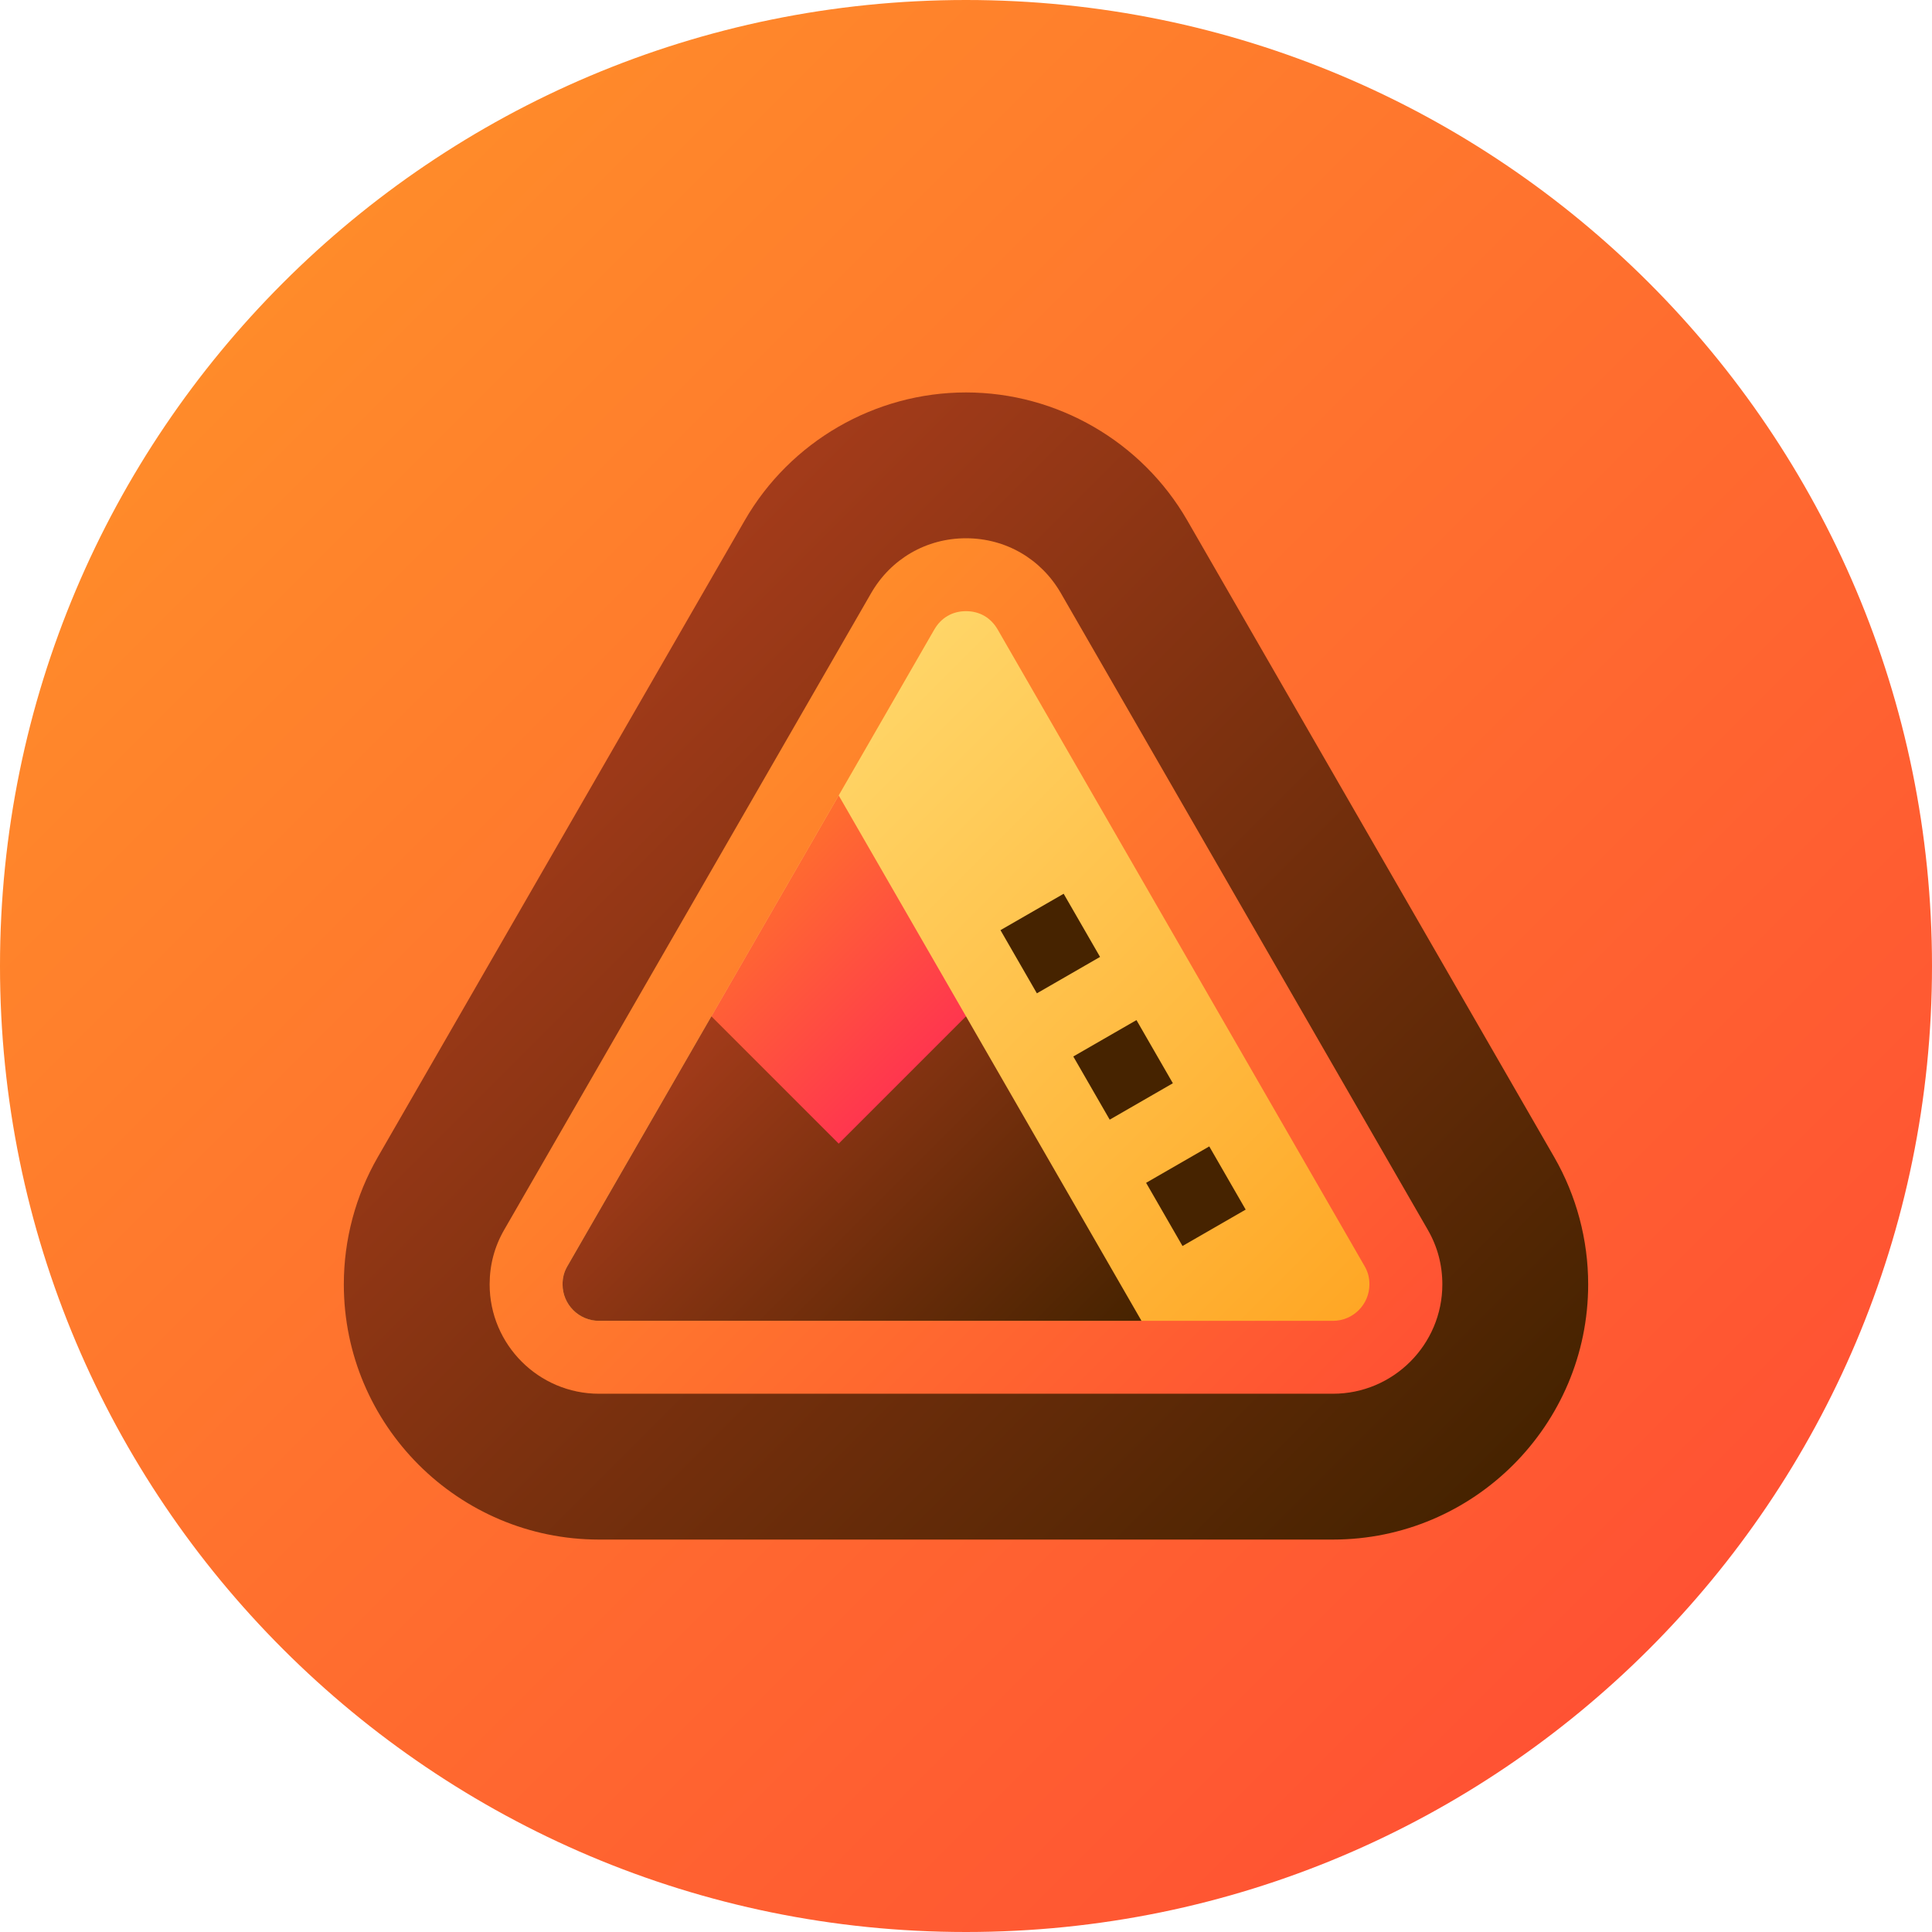<svg height="512pt" viewBox="0 0 512 512" width="512pt" xmlns="http://www.w3.org/2000/svg" xmlns:xlink="http://www.w3.org/1999/xlink"><linearGradient id="a"><stop offset="0" stop-color="#ff8b2a"/><stop offset="1" stop-color="#ff5233"/></linearGradient><linearGradient id="b" gradientUnits="userSpaceOnUse" x1="74.981" x2="437.019" xlink:href="#a" y1="74.981" y2="437.019"/><linearGradient id="c"><stop offset="0" stop-color="#a33b1a"/><stop offset="1" stop-color="#462300"/></linearGradient><linearGradient id="d" gradientUnits="userSpaceOnUse" x1="141.697" x2="370.303" xlink:href="#c" y1="190.312" y2="418.918"/><linearGradient id="e" gradientUnits="userSpaceOnUse" x1="169.001" x2="342.999" xlink:href="#a" y1="217.6" y2="391.598"/><linearGradient id="f" gradientUnits="userSpaceOnUse" x1="182.659" x2="329.341" y1="231.261" y2="377.943"><stop offset="0" stop-color="#ffd567"/><stop offset="1" stop-color="#ffa725"/></linearGradient><linearGradient id="g" gradientUnits="userSpaceOnUse" x1="176.776" x2="274.116" xlink:href="#c" y1="281.086" y2="378.426"/><linearGradient id="h" gradientUnits="userSpaceOnUse" x1="199.194" x2="245.331" y1="233.868" y2="280.005"><stop offset="0" stop-color="#ff6e2e"/><stop offset="1" stop-color="#ff364e"/></linearGradient><path d="m512 256c0 141.387-114.613 256-256 256s-256-114.613-256-256 114.613-256 256-256 256 114.613 256 256zm0 0" fill="url(#b)"/><path d="m411.883 306.645-97.254-168.746c-12.055-20.91-34.52-33.898-58.629-33.898s-46.574 12.988-58.629 33.898l-97.254 168.746c-5.887 10.215-9 21.879-9 33.727 0 37.293 30.34 67.629 67.629 67.629h194.508c37.289 0 67.629-30.34 67.629-67.629 0-11.848-3.113-23.508-9-33.727zm0 0" fill="url(#d)"/><path d="m378.398 325.941-97.254-168.746c-5.25-9.109-14.652-14.551-25.145-14.551s-19.895 5.441-25.145 14.551l-97.254 168.746c-2.547 4.418-3.84 9.273-3.84 14.43 0 15.98 13.004 28.984 28.984 28.984h194.508c15.98 0 28.984-13.004 28.984-28.984 0-5.156-1.293-10.012-3.84-14.43zm0 0" fill="url(#e)"/><path d="m361.66 335.59-97.254-168.746c-1.812-3.145-4.801-4.879-8.406-4.879s-6.59 1.734-8.406 4.879l-97.254 168.746c-.855 1.488-1.254 3.008-1.254 4.781 0 5.328 4.332 9.664 9.66 9.664h194.508c5.328 0 9.66-4.336 9.66-9.664 0-1.773-.398-3.293-1.254-4.781zm0 0" fill="url(#f)"/><g fill="#462300"><path d="m281.879 236.855 9.648 16.738-16.742 9.648-9.648-16.742zm0 0"/><path d="m320.469 303.812 9.648 16.742-16.742 9.648-9.645-16.742zm0 0"/><path d="m301.176 270.336 9.645 16.738-16.738 9.648-9.648-16.742zm0 0"/></g><path d="m256 269.336h-67.477l-38.184 66.254c-.855 1.488-1.254 3.008-1.254 4.785 0 5.324 4.332 9.66 9.66 9.66h143.762zm0 0" fill="url(#g)"/><path d="m256 269.336-33.738-58.535-33.738 58.535 33.738 33.738zm0 0" fill="url(#h)"/></svg>
